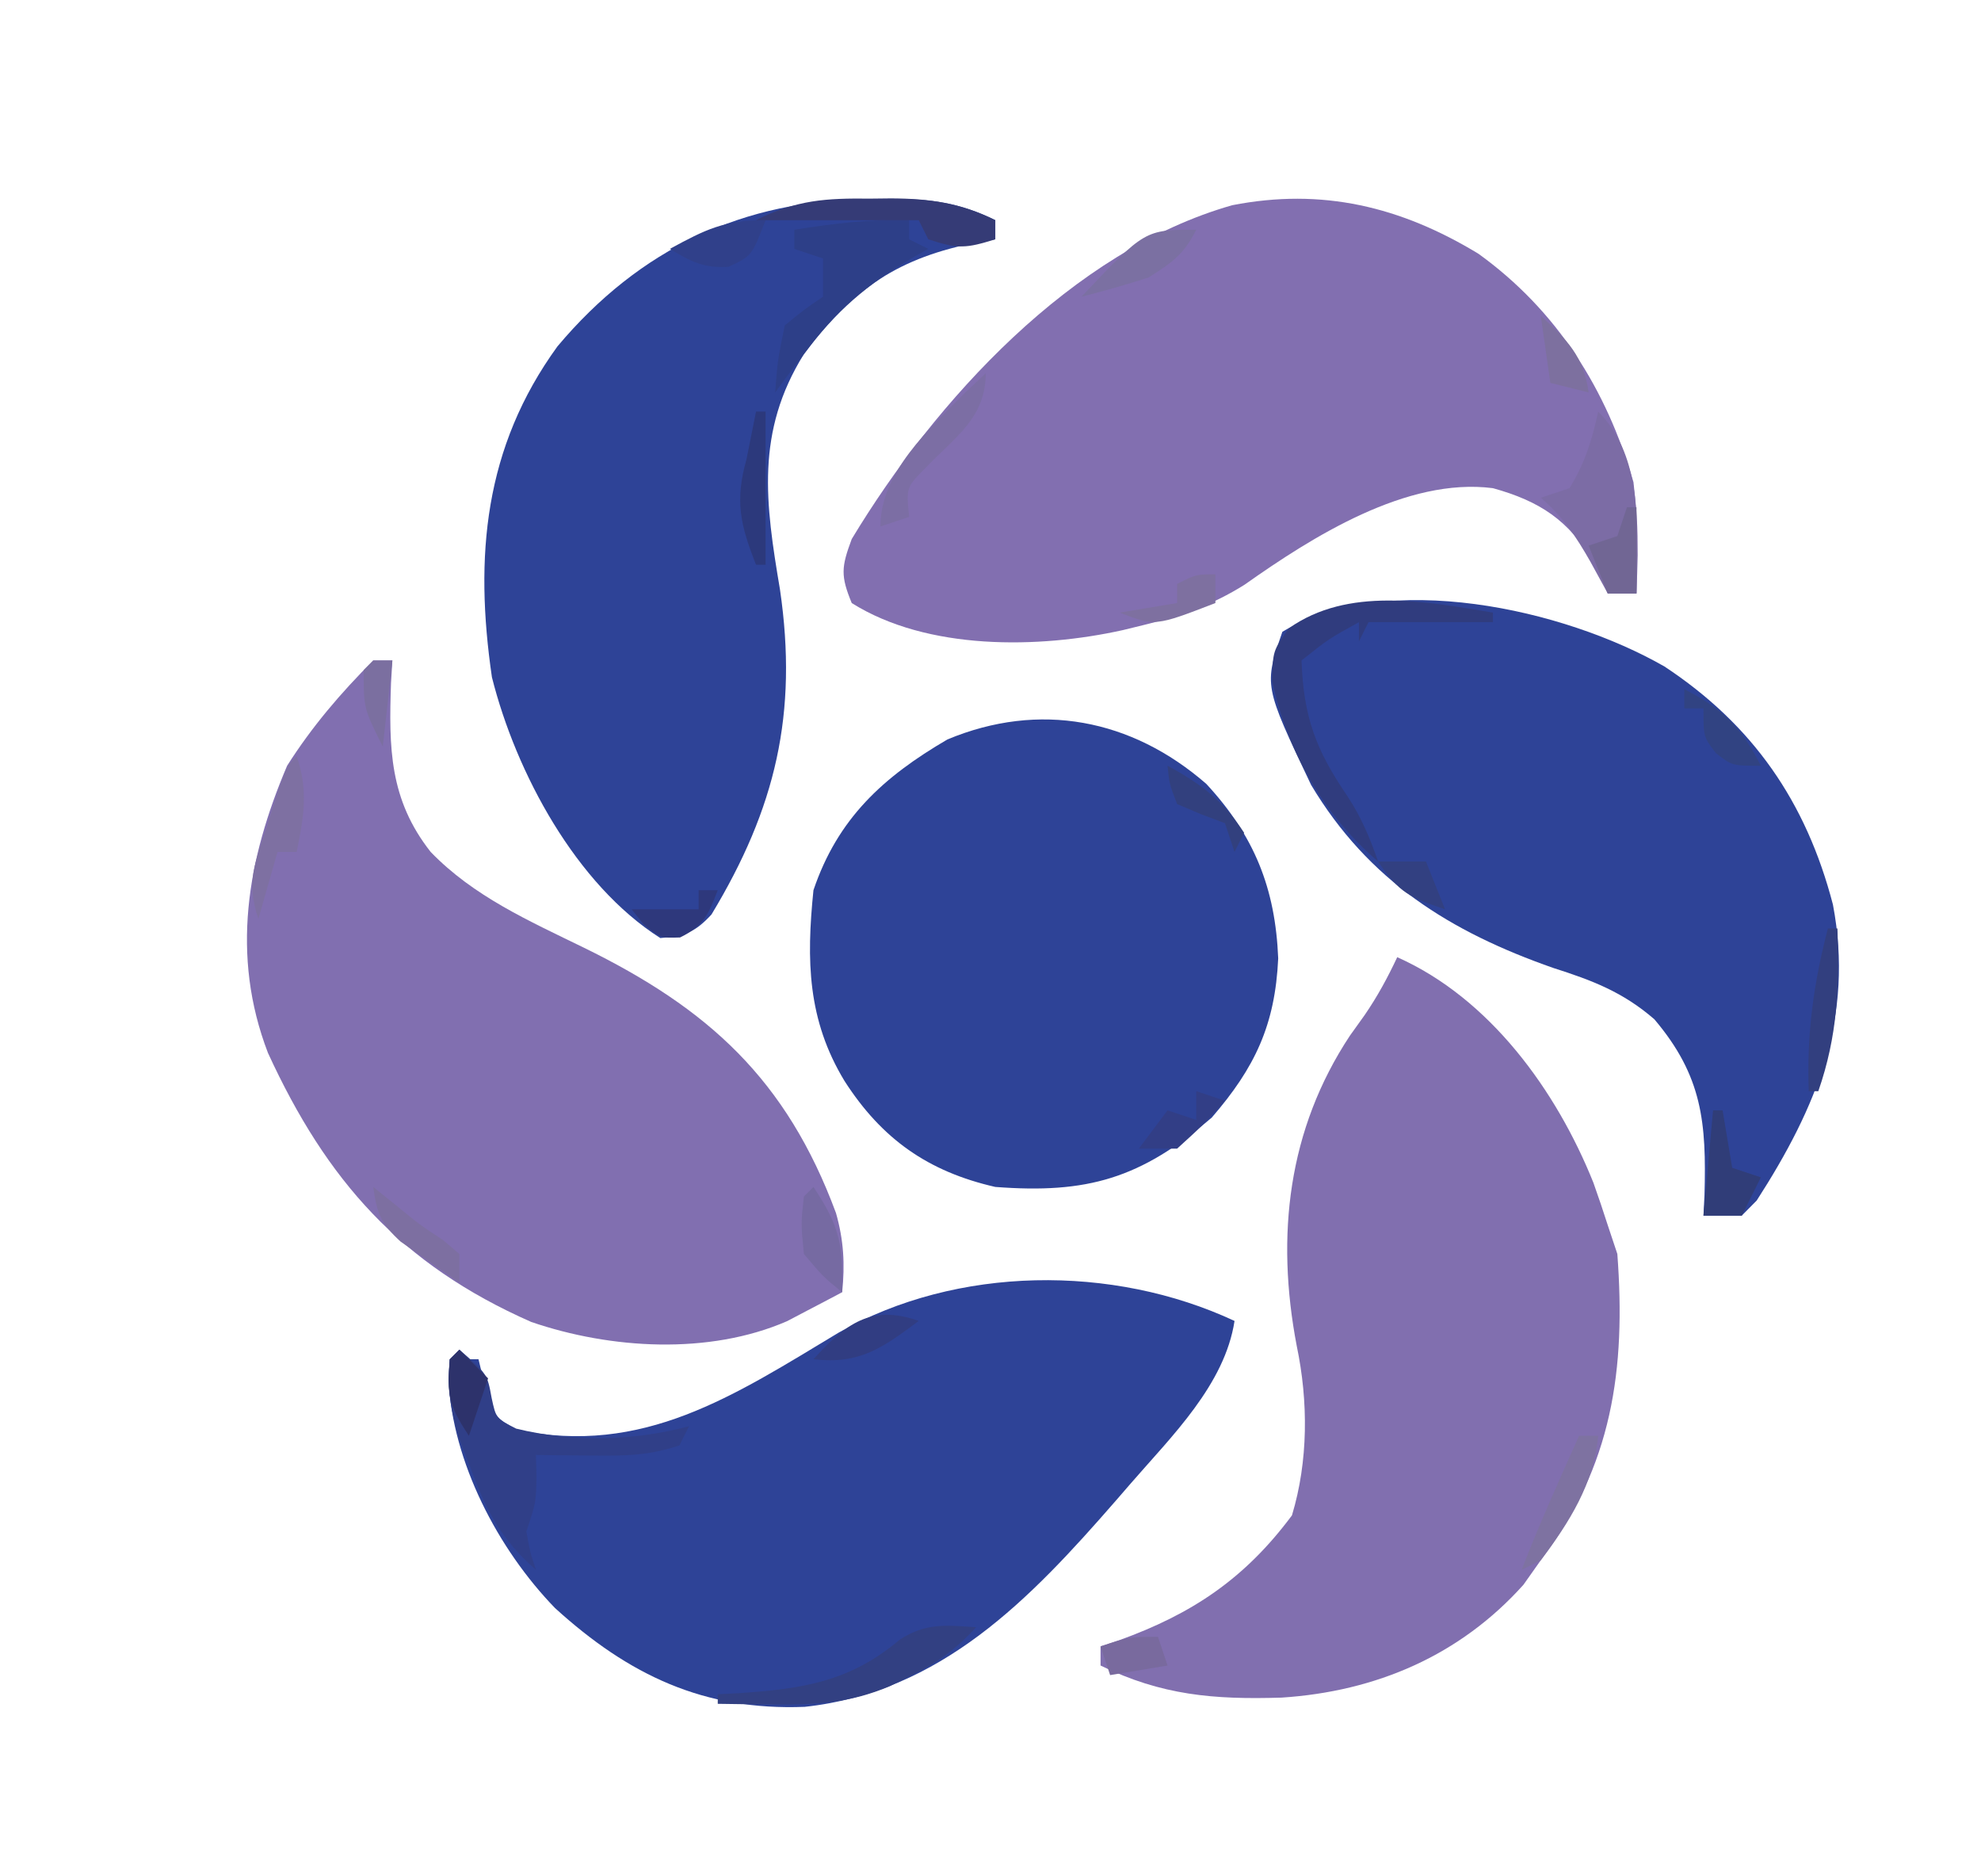 <?xml version="1.0" encoding="UTF-8"?>
<svg version="1.1" xmlns="http://www.w3.org/2000/svg" width="207" height="196">
<path d="M0 0 C8.237 5.943 13.395 14.167 16.203 23.867 C16.664 27.742 16.592 31.595 16.516 35.492 C15.526 35.492 14.536 35.492 13.516 35.492 C13.021 34.42 12.526 33.347 12.016 32.242 C9.467 27.842 6.386 25.843 1.516 24.492 C-7.508 23.327 -17.376 29.59 -24.438 34.578 C-27.855 36.725 -31.165 37.863 -35.047 38.805 C-35.744 38.975 -36.442 39.145 -37.16 39.321 C-45.942 41.271 -57.565 41.47 -65.484 36.492 C-66.655 33.645 -66.581 32.752 -65.484 29.805 C-56.732 15.308 -42.463 -0.313 -25.723 -5.07 C-16.351 -6.902 -8.131 -4.935 0 0 Z " fill="#826FB0" transform="translate(154.484,26.508)"/>
<path d="M0 0 C0.66 0 1.32 0 2 0 C1.93 1.16 1.93 1.16 1.859 2.344 C1.624 9.133 1.686 14.521 6 20 C10.479 24.644 16.285 27.208 22 30 C35.008 36.362 43.177 43.756 48.355 57.727 C49.157 60.553 49.307 63.082 49 66 C47.775 66.654 46.545 67.297 45.312 67.938 C44.286 68.477 44.286 68.477 43.238 69.027 C35.072 72.576 24.79 71.941 16.508 69.105 C2.891 63.103 -4.864 54.351 -11 41 C-14.915 30.797 -13.187 20.843 -9 11 C-6.406 6.916 -3.414 3.414 0 0 Z " fill="#816FB0" transform="translate(39,69)"/>
<path d="M0 0 C-1.024 6.656 -6.55 12.023 -10.812 16.938 C-11.347 17.554 -11.881 18.171 -12.431 18.807 C-21.397 29.097 -30.649 38.769 -44.918 40.316 C-55.44 40.73 -63.278 37.019 -71 30 C-76.964 23.853 -81.737 14.734 -82.133 6.105 C-82.089 5.411 -82.045 4.716 -82 4 C-81.01 4 -80.02 4 -79 4 C-78.773 4.949 -78.546 5.897 -78.312 6.875 C-77.309 10.053 -77.309 10.053 -75 11.375 C-61.77 14.131 -52.366 7.836 -41.312 1.188 C-29.011 -5.775 -12.734 -5.943 0 0 Z " fill="#2E4397" transform="translate(129,138)"/>
<path d="M0 0 C9.68 4.302 16.642 13.939 20.5 23.562 C21.022 25.034 21.526 26.512 22 28 C22.495 29.485 22.495 29.485 23 31 C23.9 43.038 22.493 53.165 15 63 C14.402 63.846 13.804 64.691 13.188 65.562 C6.553 72.955 -2.208 76.71 -12.086 77.352 C-19.176 77.569 -24.615 77.114 -31 74 C-31 73.34 -31 72.68 -31 72 C-30.371 71.792 -29.742 71.585 -29.094 71.371 C-21.394 68.6 -15.907 64.906 -11 58.312 C-9.29 52.648 -9.286 46.41 -10.5 40.613 C-12.706 29.082 -11.422 17.986 -4.938 8.188 C-4.431 7.48 -3.924 6.772 -3.402 6.043 C-2.062 4.09 -1.006 2.141 0 0 Z " fill="#816FAF" transform="translate(146,100)"/>
<path d="M0 0 C0.703 -0.012 1.406 -0.024 2.131 -0.037 C6.229 -0.049 9.378 0.363 13.062 2.188 C13.062 2.848 13.062 3.507 13.062 4.188 C12.192 4.334 12.192 4.334 11.305 4.484 C3.002 6.074 -1.847 9.308 -6.938 16.188 C-11.995 24.315 -10.965 31.728 -9.434 40.789 C-7.545 53.729 -9.886 63.622 -16.594 74.727 C-18.319 76.602 -19.408 76.99 -21.938 77.188 C-30.744 71.598 -37.014 59.945 -39.535 49.941 C-41.38 37.316 -40.351 25.932 -32.688 15.375 C-24.113 5.158 -13.238 0.012 0 0 Z " fill="#2E4397" transform="translate(90.938,20.812)"/>
<path d="M0 0 C9.208 6.08 14.793 14.105 17.598 24.871 C19.818 36.596 15.947 45.988 9.633 55.785 C8.859 56.568 8.859 56.568 8.07 57.367 C6.75 57.367 5.43 57.367 4.07 57.367 C4.105 56.654 4.14 55.941 4.176 55.207 C4.389 47.657 3.966 42.783 -1.062 36.852 C-4.352 34.002 -7.551 32.789 -11.617 31.492 C-22.4 27.72 -30.934 22.391 -36.93 12.367 C-41.862 1.99 -41.862 1.99 -39.93 -3.633 C-28.96 -10.125 -10.586 -6.065 0 0 Z " fill="#2E4397" transform="translate(173.93,69.633)"/>
<path d="M0 0 C5.001 5.402 7.215 10.883 7.512 18.23 C7.19 25.198 5.079 29.639 0.574 34.855 C-6.865 41.232 -12.432 42.842 -22.051 42.105 C-29.069 40.501 -33.901 37.109 -37.801 31.043 C-41.678 24.651 -41.801 18.45 -41.051 11.105 C-38.515 3.607 -33.759 -0.731 -27.051 -4.645 C-17.45 -8.645 -7.806 -6.797 0 0 Z " fill="#2E4397" transform="translate(126.051,81.895)"/>
<path d="M0 0 C2.915 2.535 2.915 2.535 3.375 5.062 C3.833 7.182 3.833 7.182 5.938 8.25 C11.813 9.689 18.145 9.561 24 8 C23.67 8.66 23.34 9.32 23 10 C19.715 11.095 17.263 11.1 13.812 11.062 C12.182 11.049 12.182 11.049 10.52 11.035 C9.688 11.024 8.857 11.012 8 11 C8.021 11.763 8.041 12.526 8.062 13.312 C8 16 8 16 7 19 C7.389 21.143 7.389 21.143 8 23 C4.434 19.883 2.903 16.976 1.25 12.562 C0.822 11.45 0.394 10.338 -0.047 9.191 C-0.932 6.228 -1.289 4.061 -1 1 C-0.67 0.67 -0.34 0.34 0 0 Z " fill="#303F88" transform="translate(48,141)"/>
<path d="M0 0 C3.914 3.914 4.125 9.695 4.125 15 C4.093 16.334 4.056 17.667 4 19 C3.01 19 2.02 19 1 19 C0.402 17.907 -0.196 16.814 -0.812 15.688 C-2.29 13.089 -3.698 10.957 -6 9 C-5.01 8.67 -4.02 8.34 -3 8 C-1.416 5.448 -0.627 2.924 0 0 Z " fill="#7C6CA5" transform="translate(167,43)"/>
<path d="M0 0 C0 0.33 0 0.66 0 1 C-4.29 1 -8.58 1 -13 1 C-13.33 1.66 -13.66 2.32 -14 3 C-14 2.34 -14 1.68 -14 1 C-17.182 2.755 -17.182 2.755 -20 5 C-19.793 10.885 -18.511 14.332 -15.211 19.168 C-13.779 21.334 -12.843 23.549 -12 26 C-17.704 21.111 -21.487 14.51 -23.062 7.125 C-23 4 -23 4 -21.312 1.625 C-15.126 -2.722 -7.087 -1.181 0 0 Z " fill="#303C7E" transform="translate(156,64)"/>
<path d="M0 0 C0 0.66 0 1.32 0 2 C0.66 2.33 1.32 2.66 2 3 C1.481 3.291 0.961 3.583 0.426 3.883 C-4.443 6.745 -7.629 9.473 -11 14 C-11.598 14.784 -12.196 15.568 -12.812 16.375 C-13.204 16.911 -13.596 17.448 -14 18 C-13.75 14.688 -13.75 14.688 -13 11 C-10.938 9.312 -10.938 9.312 -9 8 C-9 6.68 -9 5.36 -9 4 C-9.99 3.67 -10.98 3.34 -12 3 C-12 2.34 -12 1.68 -12 1 C-7.959 0.366 -4.093 -0.124 0 0 Z " fill="#2D3F88" transform="translate(95,23)"/>
<path d="M0 0 C-2.125 2.317 -4.116 3.75 -6.938 5.125 C-7.607 5.458 -8.276 5.79 -8.965 6.133 C-13.141 7.912 -16.713 8.112 -21.25 8.062 C-22.328 8.053 -23.405 8.044 -24.516 8.035 C-25.335 8.024 -26.155 8.012 -27 8 C-27 7.67 -27 7.34 -27 7 C-26.276 6.963 -25.551 6.925 -24.805 6.887 C-18.19 6.437 -13.222 5.719 -8 1.312 C-5.279 -0.473 -3.183 -0.217 0 0 Z " fill="#324082" transform="translate(102,170)"/>
<path d="M0 0 C1.055 -0.012 1.055 -0.012 2.131 -0.023 C6.216 -0.008 9.389 0.438 13.062 2.25 C13.062 2.91 13.062 3.57 13.062 4.25 C10.052 5.184 9.196 5.294 6.062 4.25 C5.732 3.59 5.402 2.93 5.062 2.25 C-0.547 2.25 -6.157 2.25 -11.938 2.25 C-7.665 0.114 -4.623 -0.051 0 0 Z " fill="#353B76" transform="translate(90.938,20.75)"/>
<path d="M0 0 C1.238 3.576 0.749 6.337 0 10 C-0.66 10 -1.32 10 -2 10 C-2.99 13.465 -2.99 13.465 -4 17 C-5.305 13.086 -4.377 11.268 -3.125 7.375 C-2.756 6.207 -2.388 5.039 -2.008 3.836 C-1 1 -1 1 0 0 Z " fill="#7E70A2" transform="translate(31,79)"/>
<path d="M0 0 C0 4.637 -3.151 6.616 -6.25 9.844 C-8.315 11.925 -8.315 11.925 -8 15 C-8.99 15.33 -9.98 15.66 -11 16 C-11 10.375 -5.964 5.85 -2.125 2 C-1.424 1.34 -0.723 0.68 0 0 Z " fill="#7C6EA4" transform="translate(103,39)"/>
<path d="M0 0 C0.33 0 0.66 0 1 0 C1.33 1.98 1.66 3.96 2 6 C2.99 6.33 3.98 6.66 5 7 C4.34 8.32 3.68 9.64 3 11 C1.68 11 0.36 11 -1 11 C-0.67 7.37 -0.34 3.74 0 0 Z " fill="#303D78" transform="translate(179,116)"/>
<path d="M0 0 C0.66 0 1.32 0 2 0 C1.526 5.058 -1.008 9.01 -4 13 C-4.99 13.495 -4.99 13.495 -6 14 C-4.165 9.26 -2.081 4.636 0 0 Z " fill="#7E72A1" transform="translate(165,150)"/>
<path d="M0 0 C-1.449 3.743 -1.449 3.743 -3.875 4.875 C-6.474 5.028 -7.802 4.335 -10 3 C-6.27 0.966 -4.331 0 0 0 Z " fill="#30408A" transform="translate(80,23)"/>
<path d="M0 0 C0.33 0 0.66 0 1 0 C1.221 6.098 1.012 11.216 -1 17 C-1.33 17 -1.66 17 -2 17 C-2.218 10.998 -1.506 5.808 0 0 Z " fill="#323F7F" transform="translate(191,97)"/>
<path d="M0 0 C0.743 0.598 1.485 1.196 2.25 1.812 C4.879 3.962 4.879 3.962 7.312 5.562 C8.148 6.274 8.148 6.274 9 7 C9 7.99 9 8.98 9 10 C7.678 9.097 6.368 8.177 5.062 7.25 C4.332 6.74 3.601 6.229 2.848 5.703 C0.792 3.808 0.373 2.726 0 0 Z " fill="#7D6FA1" transform="translate(39,124)"/>
<path d="M0 0 C-1.298 2.597 -2.536 3.444 -5 5 C-7.313 5.733 -9.646 6.411 -12 7 C-5.368 0 -5.368 0 0 0 Z " fill="#7B70A2" transform="translate(125,24)"/>
<path d="M0 0 C2.756 4.134 3.108 6.052 3 11 C1 9.375 1 9.375 -1 7 C-1.312 3.812 -1.312 3.812 -1 1 C-0.67 0.67 -0.34 0.34 0 0 Z " fill="#766AA2" transform="translate(85,124)"/>
<path d="M0 0 C0.99 0.33 1.98 0.66 3 1 C0.75 3.5 0.75 3.5 -2 6 C-3.32 6 -4.64 6 -6 6 C-5.01 4.68 -4.02 3.36 -3 2 C-2.01 2.33 -1.02 2.66 0 3 C0 2.01 0 1.02 0 0 Z " fill="#323E86" transform="translate(125,114)"/>
<path d="M0 0 C3.536 1.911 5.79 3.626 8 7 C7.67 7.66 7.34 8.32 7 9 C6.67 8.01 6.34 7.02 6 6 C5.175 5.691 4.35 5.381 3.5 5.062 C2.675 4.712 1.85 4.361 1 4 C0.188 1.875 0.188 1.875 0 0 Z " fill="#32407E" transform="translate(122,80)"/>
<path d="M0 0 C0.33 0 0.66 0 1 0 C1 2.97 1 5.94 1 9 C0.01 9 -0.98 9 -2 9 C-2.66 7.35 -3.32 5.7 -4 4 C-3.01 3.67 -2.02 3.34 -1 3 C-0.67 2.01 -0.34 1.02 0 0 Z " fill="#716694" transform="translate(170,53)"/>
<path d="M0 0 C0.33 0 0.66 0 1 0 C1 5.28 1 10.56 1 16 C0.67 16 0.34 16 0 16 C-1.651 11.825 -2.221 9.328 -1 5 C-0.814 4.072 -0.629 3.144 -0.438 2.188 C-0.293 1.466 -0.149 0.744 0 0 Z " fill="#2C397C" transform="translate(79,43)"/>
<path d="M0 0 C4.034 2.071 5.929 3.966 8 8 C5 8 5 8 3.312 6.688 C2 5 2 5 2 2 C1.34 2 0.68 2 0 2 C0 1.34 0 0.68 0 0 Z " fill="#314382" transform="translate(176,72)"/>
<path d="M0 0 C-3.797 2.826 -6.186 4.566 -11 4 C-7.649 0.314 -4.965 -1.773 0 0 Z " fill="#313D82" transform="translate(96,138)"/>
<path d="M0 0 C0.33 0.99 0.66 1.98 1 3 C-0.98 3.33 -2.96 3.66 -5 4 C-5.33 3.01 -5.66 2.02 -6 1 C-3 0 -3 0 0 0 Z " fill="#796A9E" transform="translate(121,171)"/>
<path d="M0 0 C0.66 0 1.32 0 2 0 C1.026 2.516 0.538 3.739 -1.938 4.938 C-4 5 -4 5 -5.75 3.562 C-6.162 3.047 -6.575 2.531 -7 2 C-4.69 2 -2.38 2 0 2 C0 1.34 0 0.68 0 0 Z " fill="#2E387C" transform="translate(73,93)"/>
<path d="M0 0 C2.799 2.528 4.458 4.204 5 8 C3.68 7.67 2.36 7.34 1 7 C0.67 4.69 0.34 2.38 0 0 Z " fill="#7D709F" transform="translate(161,33)"/>
<path d="M0 0 C0.99 0.99 1.98 1.98 3 3 C2.34 4.98 1.68 6.96 1 9 C-1.148 5.778 -1.294 4.722 -1 1 C-0.67 0.67 -0.34 0.34 0 0 Z " fill="#2D326B" transform="translate(48,141)"/>
<path d="M0 0 C0.66 0 1.32 0 2 0 C1.67 2.97 1.34 5.94 1 9 C-1 5 -1 5 -1 1 C-0.67 0.67 -0.34 0.34 0 0 Z " fill="#7B6FA0" transform="translate(39,69)"/>
<path d="M0 0 C0 0.99 0 1.98 0 3 C-6.286 5.429 -6.286 5.429 -10 4 C-8.02 3.67 -6.04 3.34 -4 3 C-4 2.34 -4 1.68 -4 1 C-2 0 -2 0 0 0 Z " fill="#7E70A0" transform="translate(127,60)"/>
<path d="M0 0 C1.65 0 3.3 0 5 0 C5.66 1.65 6.32 3.3 7 5 C3.347 3.75 2.219 3.329 0 0 Z " fill="#324081" transform="translate(144,90)"/>
</svg>
